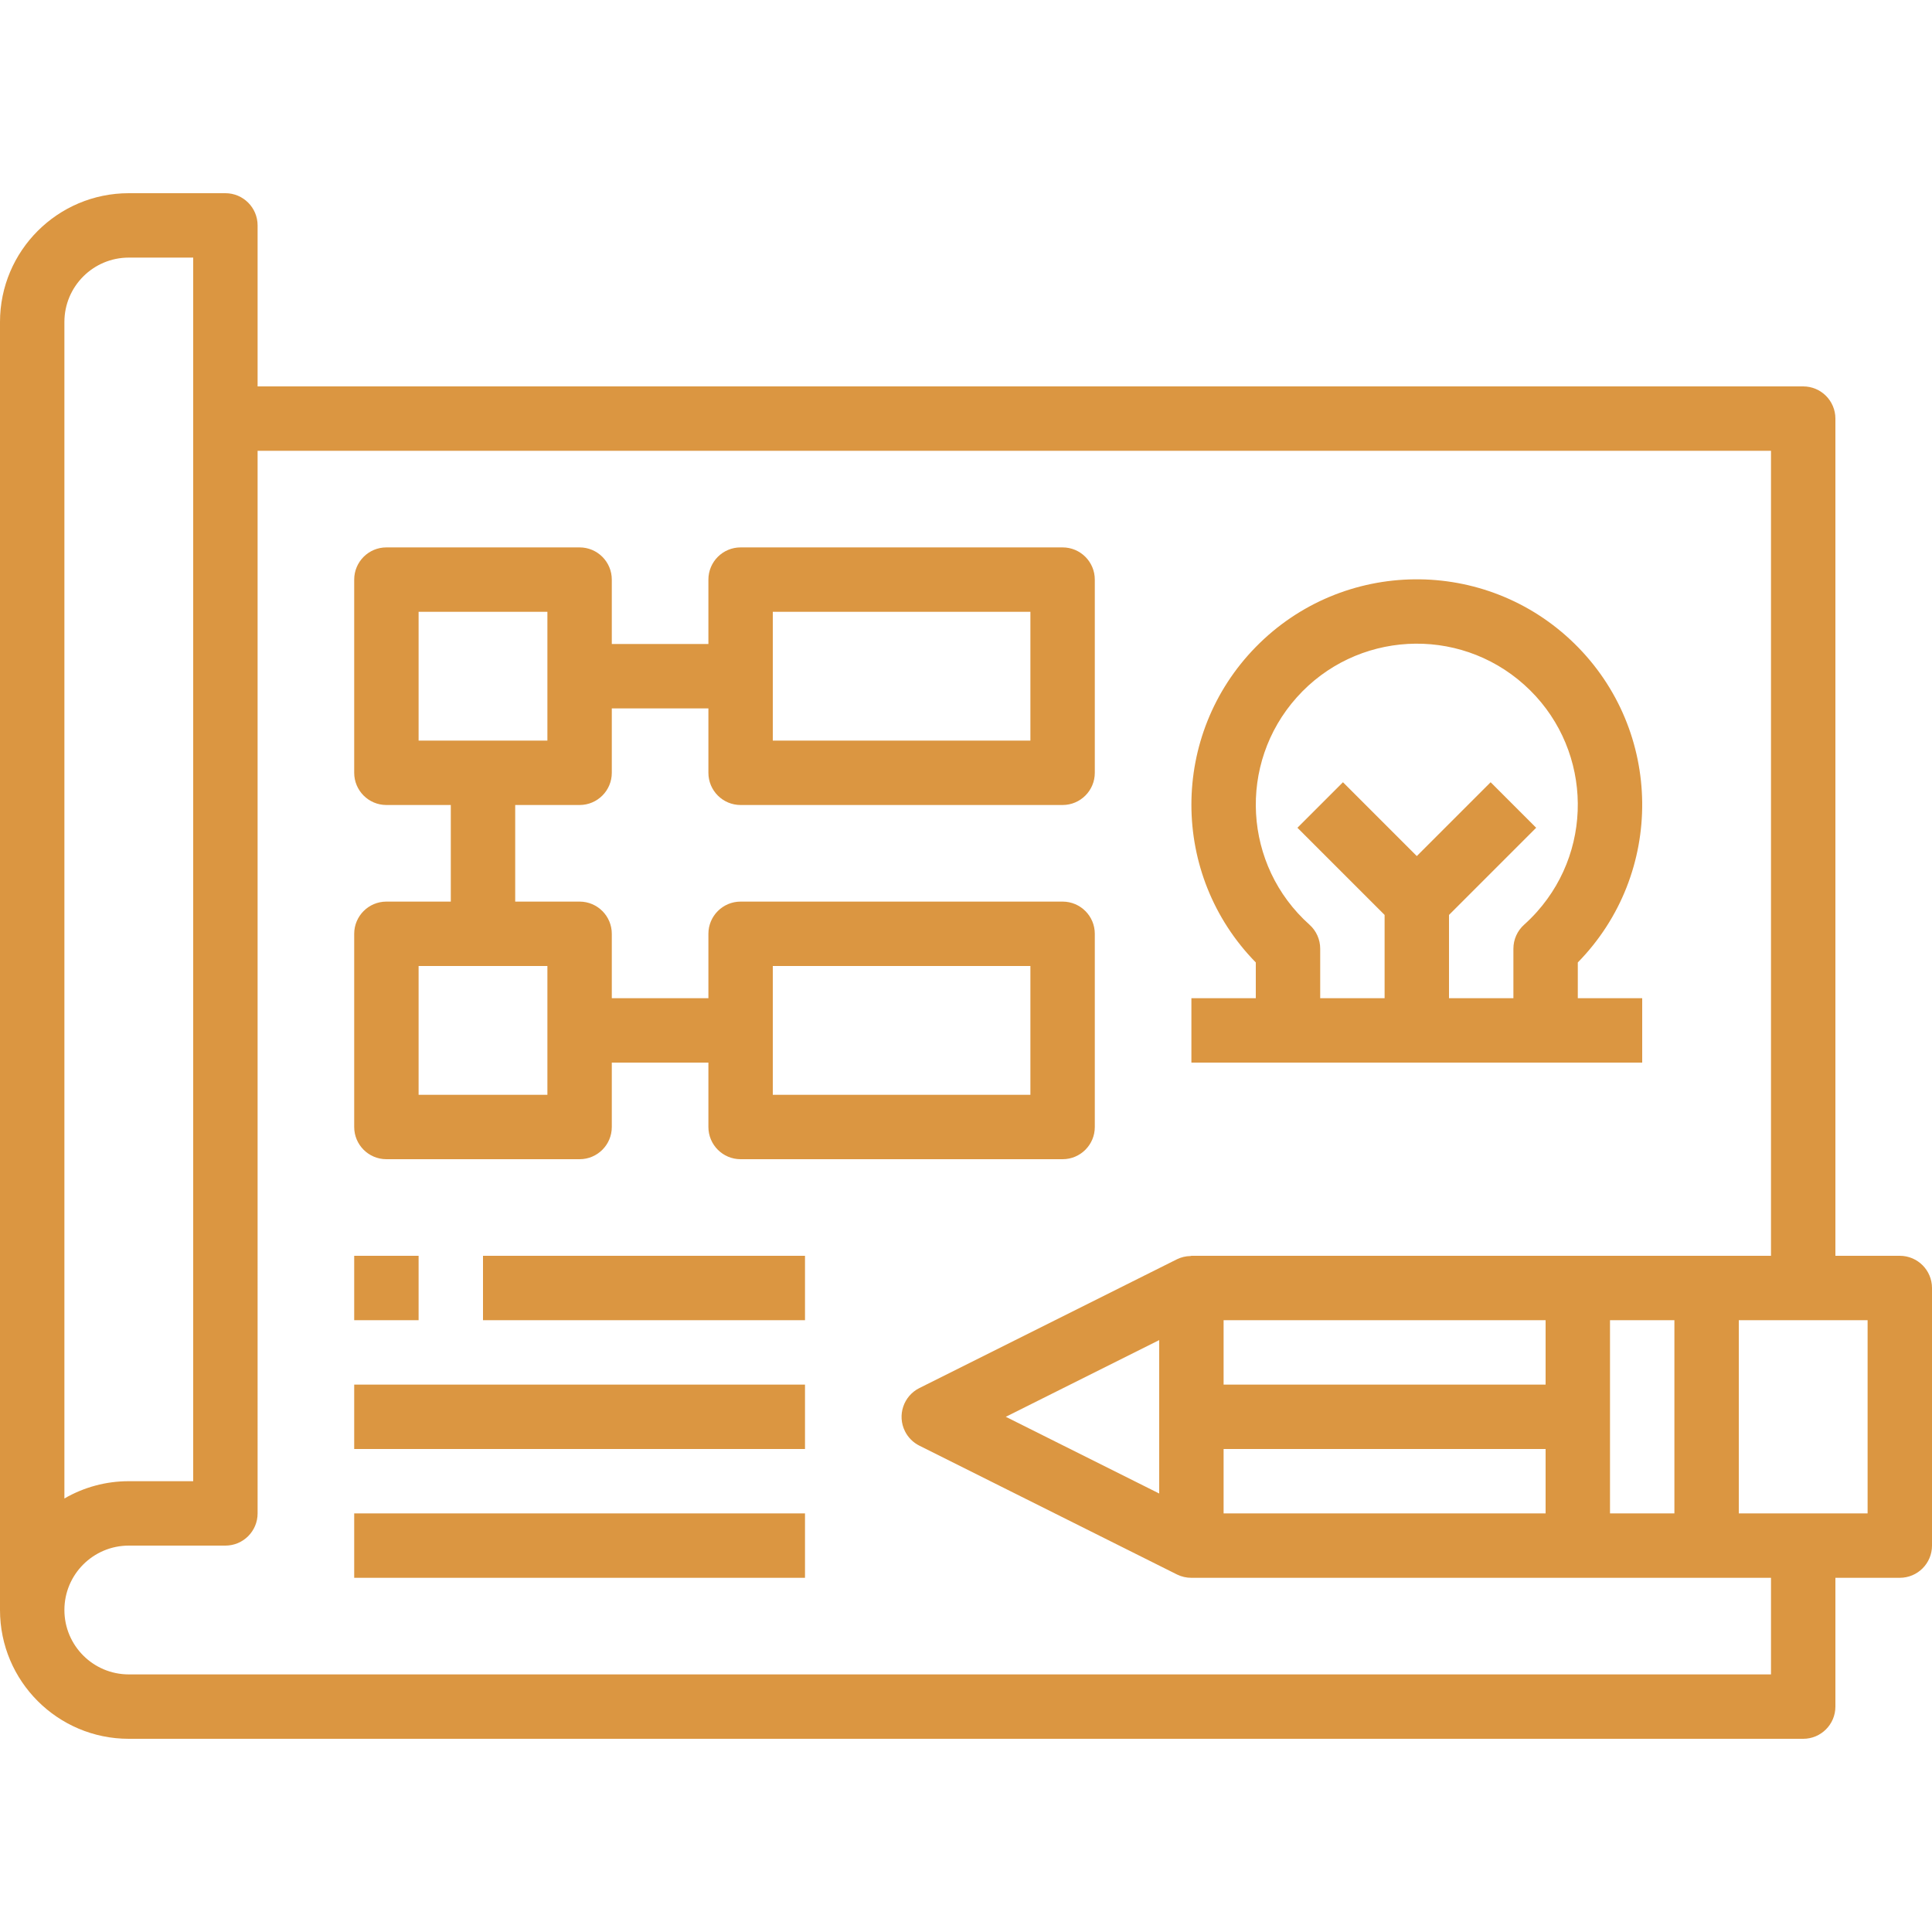 <?xml version="1.0" encoding="iso-8859-1"?>
<!-- Generator: Adobe Illustrator 19.0.0, SVG Export Plug-In . SVG Version: 6.00 Build 0)  -->
<svg xmlns="http://www.w3.org/2000/svg" xmlns:xlink="http://www.w3.org/1999/xlink" version="1.1" id="Capa_1" x="0px" y="0px" viewBox="0 0 480 480" style="enable-background:new 0 0 480 480;" xml:space="preserve" width="512px" height="512px">
<g>
	<g>
		<path d="M472,312h-16V104c0-4.418-3.582-8-8-8H64V56c0-4.418-3.582-8-8-8H32C14.327,48,0,62.327,0,80v320    c0,17.673,14.327,32,32,32h416c4.418,0,8-3.582,8-8v-32h16c4.418,0,8-3.582,8-8v-64C480,315.582,476.418,312,472,312z M16,80    c0-8.837,7.163-16,16-16h16v304H32c-5.619-0.009-11.141,1.474-16,4.296V80z M440,416H32c-8.837,0-16-7.163-16-16s7.163-16,16-16    h24c4.418,0,8-3.582,8-8V112h376v200H296c-0.08,0-0.152,0.056-0.232,0.056c-1.159,0.021-2.3,0.294-3.344,0.8l-64,32    c-3.954,1.971-5.562,6.774-3.591,10.729c0.775,1.556,2.036,2.816,3.591,3.591l64,32c1.112,0.548,2.336,0.83,3.576,0.824h144V416z     M416,328v48h-16v-48H416z M304,344v-16h80v16H304z M384,360v16h-80v-16H384z M288,332.944v38.112L249.888,352L288,332.944z     M464,376h-32v-48h32V376z" fill="#db9641"/>
	</g>
</g>
<g>
	<g>
		<path d="M184,200h80c4.418,0,8-3.582,8-8v-48c0-4.418-3.582-8-8-8h-80c-4.418,0-8,3.582-8,8v16h-24v-16c0-4.418-3.582-8-8-8H96    c-4.418,0-8,3.582-8,8v48c0,4.418,3.582,8,8,8h16v24H96c-4.418,0-8,3.582-8,8v48c0,4.418,3.582,8,8,8h48c4.418,0,8-3.582,8-8v-16    h24v16c0,4.418,3.582,8,8,8h80c4.418,0,8-3.582,8-8v-48c0-4.418-3.582-8-8-8h-80c-4.418,0-8,3.582-8,8v16h-24v-16    c0-4.418-3.582-8-8-8h-16v-24h16c4.418,0,8-3.582,8-8v-16h24v16C176,196.418,179.582,200,184,200z M192,152h64v32h-64V152z     M192,240h64v32h-64V240z M136,240v32h-32v-32H136z M136,184h-32v-32h32V184z" fill="#db9641"/>
	</g>
</g>
<g>
	<g>
		<path d="M392,248v-8.88c21.645-22.091,21.283-57.547-0.808-79.192c-22.091-21.645-57.547-21.283-79.192,0.808    c-21.333,21.773-21.333,56.61,0,78.384V248h-16v16h112v-16H392z M381.824,226.576c-0.996,1.114-2.054,2.172-3.168,3.168    c-1.69,1.517-2.656,3.681-2.656,5.952V248h-16v-20.688l21.656-21.656l-11.312-11.312L352,212.688l-18.344-18.344l-11.312,11.312    L344,227.312V248h-16v-12.296c0.002-2.274-0.964-4.441-2.656-5.96c-16.471-14.722-17.889-40.009-3.168-56.48    c14.722-16.471,40.009-17.889,56.48-3.168C395.127,184.818,396.545,210.105,381.824,226.576z" fill="#db9641"/>
	</g>
</g>
<g>
	<g>
		<rect x="88" y="344" width="112" height="16" fill="#db9641"/>
	</g>
</g>
<g>
	<g>
		<rect x="88" y="376" width="112" height="16" fill="#db9641"/>
	</g>
</g>
<g>
	<g>
		<rect x="120" y="312" width="80" height="16" fill="#db9641"/>
	</g>
</g>
<g>
	<g>
		<rect x="88" y="312" width="16" height="16" fill="#db9641"/>
	</g>
</g>
<g>
</g>
<g>
</g>
<g>
</g>
<g>
</g>
<g>
</g>
<g>
</g>
<g>
</g>
<g>
</g>
<g>
</g>
<g>
</g>
<g>
</g>
<g>
</g>
<g>
</g>
<g>
</g>
<g>
</g>
</svg>
